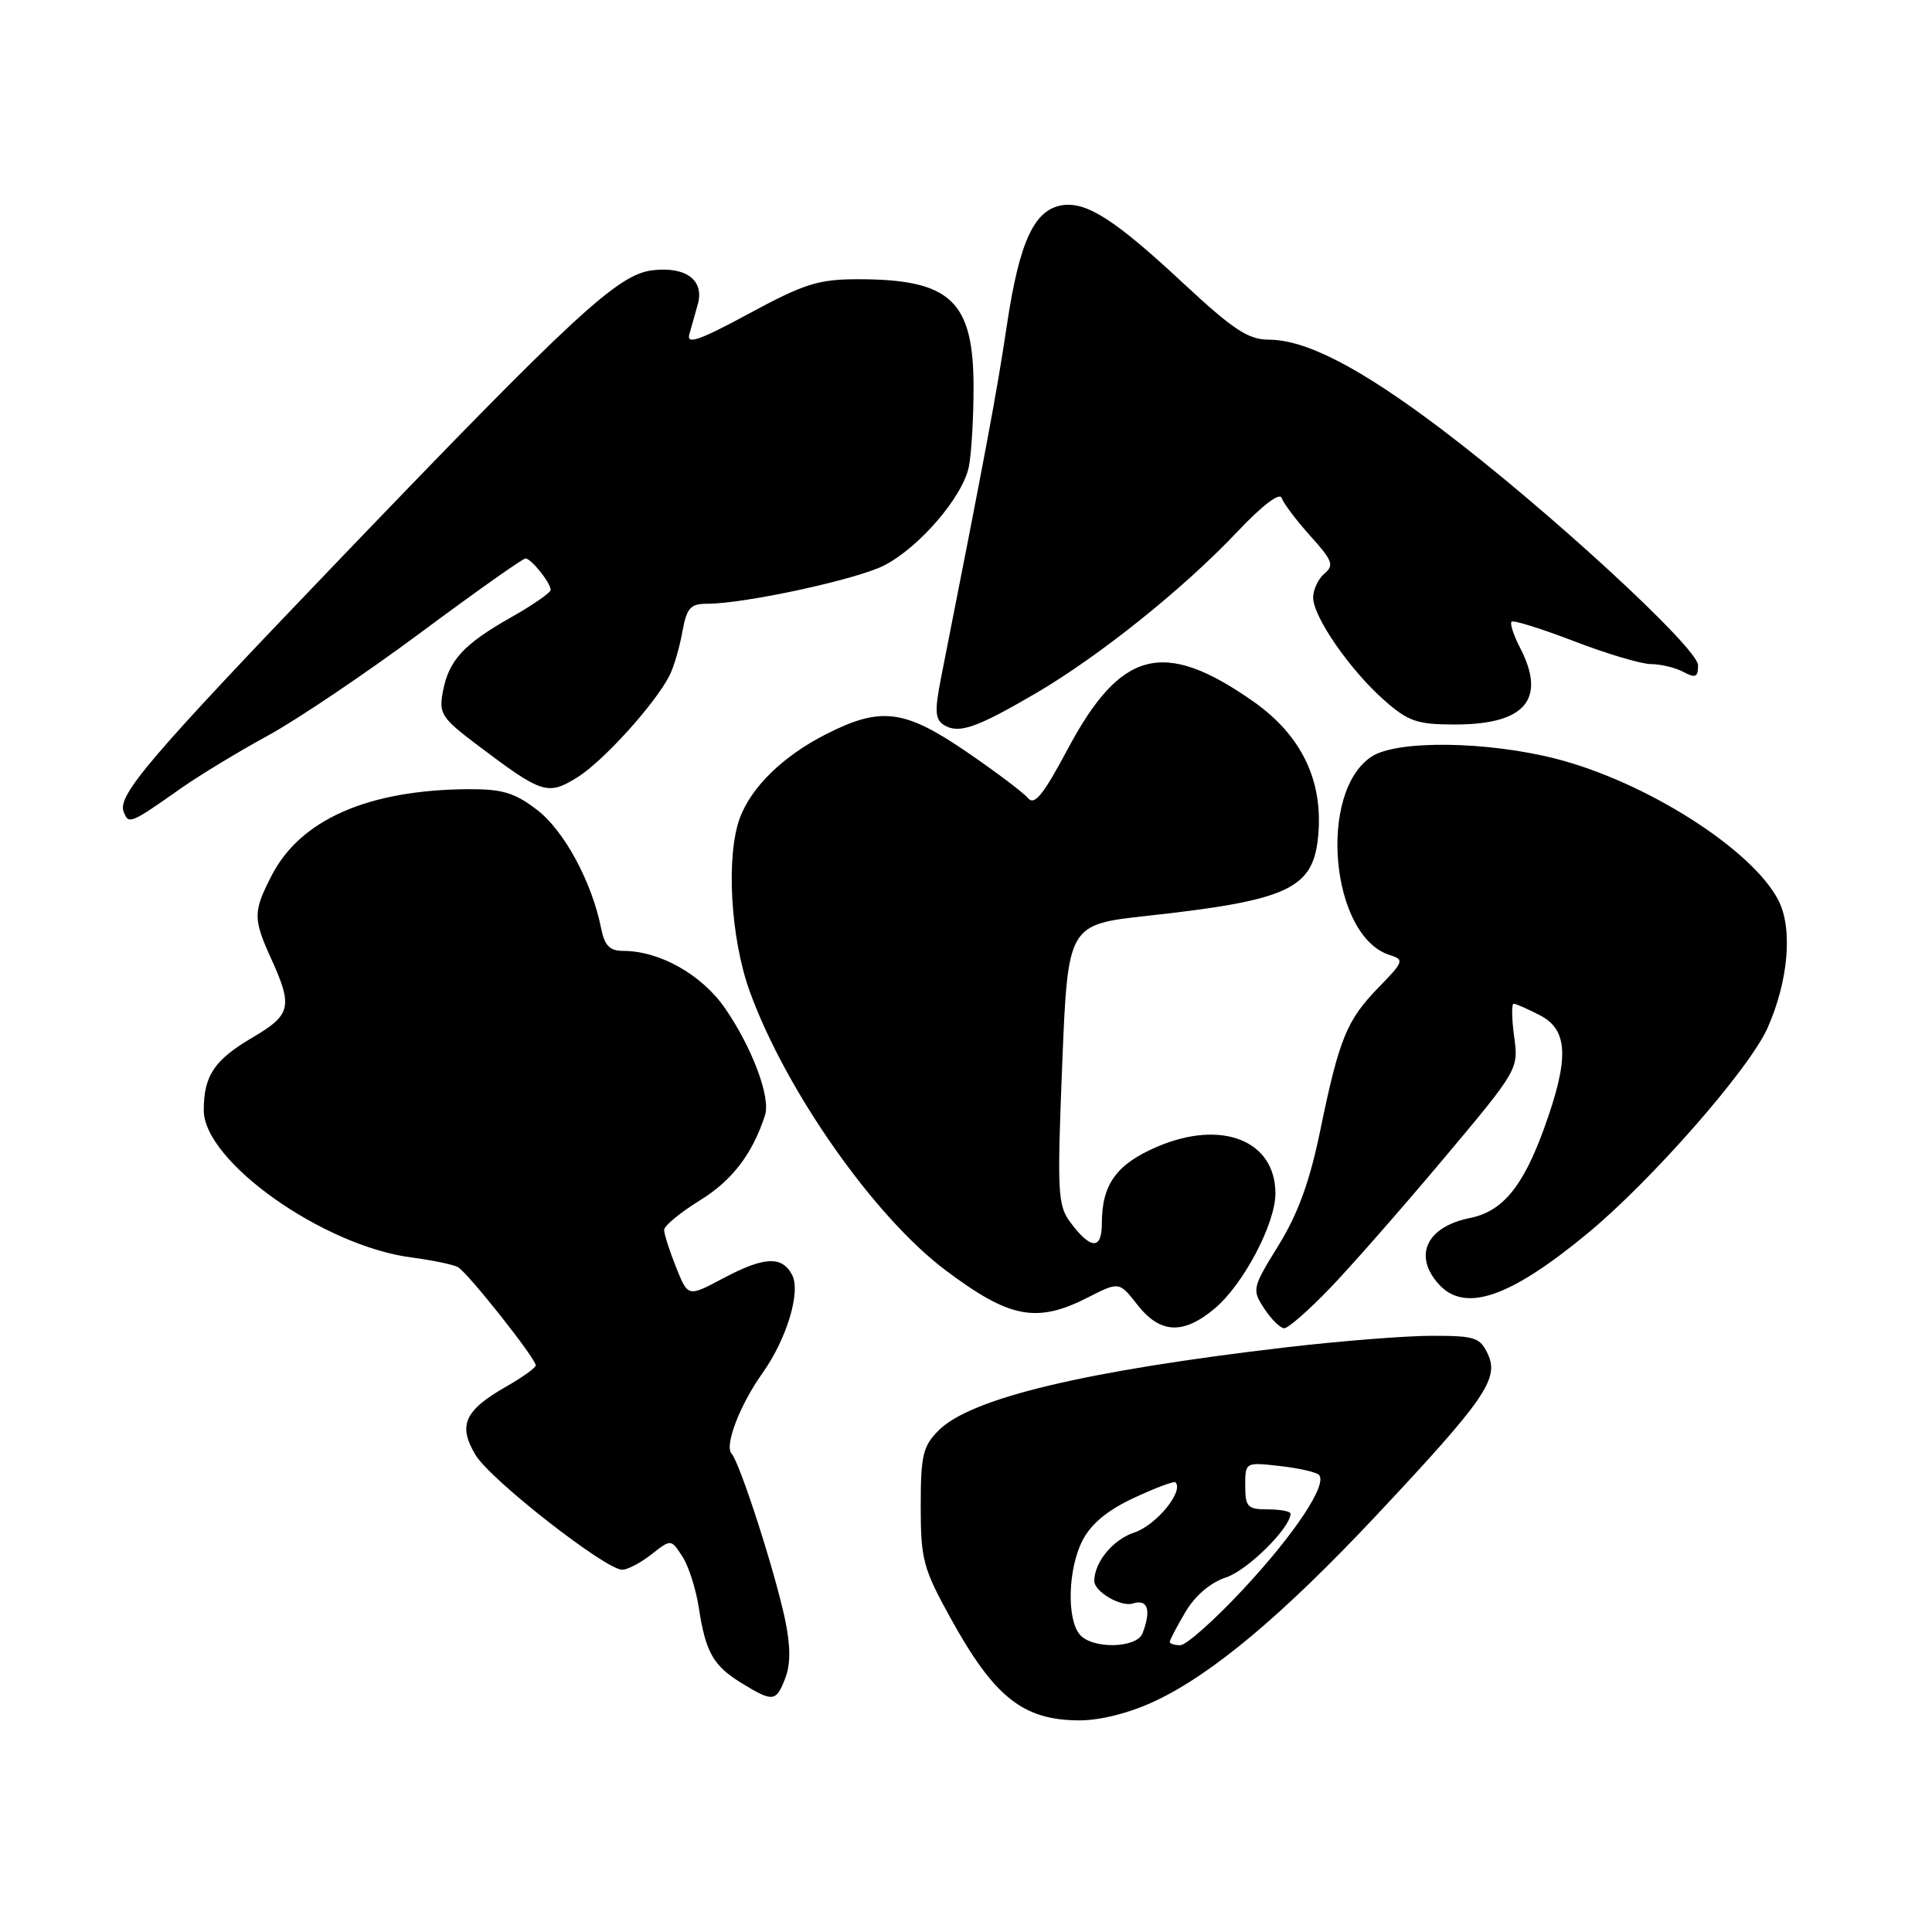 <?xml version="1.0" encoding="UTF-8" standalone="no"?>
<!DOCTYPE svg PUBLIC "-//W3C//DTD SVG 1.1//EN" "http://www.w3.org/Graphics/SVG/1.1/DTD/svg11.dtd" >
<svg xmlns="http://www.w3.org/2000/svg" xmlns:xlink="http://www.w3.org/1999/xlink" version="1.1" viewBox="0 0 256 256">
 <g >
 <path fill="currentColor"
d=" M 152.94 225.45 C 160.55 221.91 169.95 214.03 182.38 200.79 C 196.69 185.54 198.65 182.72 197.18 179.50 C 196.14 177.22 195.49 177.00 189.77 177.00 C 186.31 177.00 177.64 177.68 170.49 178.52 C 143.84 181.63 128.65 185.25 124.38 189.53 C 122.29 191.62 122.00 192.84 122.00 199.58 C 122.00 206.64 122.32 207.83 125.95 214.40 C 131.74 224.90 135.55 227.93 143.00 227.96 C 145.75 227.97 149.61 227.00 152.94 225.45 Z  M 104.07 222.32 C 104.77 220.48 104.75 218.04 104.02 214.57 C 102.68 208.22 98.03 193.80 96.93 192.60 C 95.97 191.55 98.04 186.16 100.99 182.01 C 104.25 177.44 106.15 171.15 104.95 168.91 C 103.59 166.37 101.23 166.50 95.73 169.43 C 91.16 171.86 91.16 171.86 89.58 167.91 C 88.71 165.74 88.00 163.51 88.00 162.97 C 88.00 162.43 90.14 160.66 92.75 159.05 C 97.02 156.42 99.71 152.90 101.37 147.77 C 102.13 145.39 99.69 138.87 96.08 133.61 C 93.01 129.16 87.42 126.00 82.60 126.00 C 80.79 126.00 80.11 125.31 79.65 122.99 C 78.41 116.82 74.74 110.04 71.15 107.30 C 68.18 105.03 66.53 104.54 62.01 104.57 C 48.71 104.67 39.76 108.62 35.96 116.08 C 33.52 120.85 33.52 121.73 35.98 127.14 C 38.81 133.38 38.54 134.49 33.52 137.44 C 28.40 140.44 27.00 142.51 27.00 147.12 C 27.00 153.89 42.82 165.10 54.52 166.62 C 57.26 166.98 60.02 167.55 60.66 167.89 C 61.93 168.56 71.00 180.01 70.99 180.92 C 70.99 181.24 69.20 182.52 67.02 183.76 C 61.53 186.90 60.65 188.89 63.03 192.82 C 65.04 196.12 80.24 208.00 82.45 208.00 C 83.15 208.00 84.90 207.08 86.32 205.96 C 88.91 203.93 88.91 203.93 90.40 206.21 C 91.23 207.47 92.21 210.53 92.59 213.00 C 93.50 218.96 94.51 220.73 98.31 223.05 C 102.44 225.57 102.85 225.52 104.07 222.32 Z  M 160.97 173.37 C 164.76 170.18 169.00 162.14 169.00 158.14 C 169.00 151.10 161.85 148.29 153.30 151.96 C 147.91 154.28 146.00 156.95 146.00 162.13 C 146.00 165.65 144.51 165.58 141.81 161.94 C 140.15 159.70 140.07 157.98 140.75 141.00 C 141.50 122.51 141.50 122.51 152.04 121.35 C 170.65 119.31 173.96 117.78 174.65 110.94 C 175.40 103.50 172.48 97.42 165.99 92.89 C 154.15 84.62 148.49 86.10 141.46 99.29 C 138.23 105.35 137.07 106.78 136.21 105.75 C 135.61 105.03 131.94 102.26 128.06 99.61 C 119.82 93.98 116.70 93.59 109.41 97.31 C 103.79 100.17 99.60 104.24 98.06 108.32 C 96.17 113.33 96.78 124.32 99.36 131.41 C 104.13 144.54 115.82 161.19 125.26 168.29 C 133.78 174.70 137.36 175.39 144.19 171.90 C 148.30 169.81 148.30 169.81 150.72 172.90 C 153.73 176.74 156.80 176.88 160.97 173.37 Z  M 176.17 170.75 C 178.96 167.86 185.73 160.14 191.23 153.60 C 201.18 141.75 201.23 141.67 200.63 137.35 C 200.31 134.96 200.28 133.00 200.57 133.00 C 200.86 133.00 202.43 133.69 204.05 134.53 C 207.82 136.47 207.95 140.28 204.59 149.54 C 201.79 157.26 199.08 160.53 194.78 161.39 C 189.02 162.55 187.22 166.38 190.65 170.17 C 194.10 173.98 200.02 171.96 210.30 163.48 C 218.78 156.49 231.75 141.70 234.19 136.25 C 236.98 130.01 237.58 123.02 235.64 119.28 C 232.17 112.55 218.15 103.63 206.25 100.56 C 197.09 98.20 185.11 98.04 181.75 100.25 C 174.58 104.94 176.31 124.06 184.13 126.54 C 186.10 127.17 186.02 127.40 182.66 130.85 C 178.43 135.21 177.45 137.61 174.93 149.84 C 173.55 156.54 171.99 160.84 169.42 165.00 C 165.92 170.67 165.87 170.88 167.53 173.41 C 168.47 174.83 169.65 176.00 170.17 176.00 C 170.69 176.00 173.39 173.64 176.17 170.75 Z  M 24.00 104.44 C 26.48 102.70 31.65 99.57 35.50 97.47 C 39.35 95.37 48.46 89.23 55.74 83.83 C 63.02 78.42 69.27 74.00 69.63 74.00 C 70.37 74.00 72.92 77.17 72.97 78.15 C 72.99 78.51 70.64 80.15 67.75 81.78 C 61.41 85.37 59.46 87.49 58.68 91.66 C 58.13 94.57 58.51 95.14 63.29 98.75 C 71.86 105.21 72.56 105.43 76.49 103.01 C 79.90 100.90 86.81 93.27 88.72 89.50 C 89.28 88.40 90.04 85.81 90.41 83.75 C 90.99 80.54 91.47 80.00 93.72 80.00 C 98.66 80.00 113.50 76.79 117.14 74.93 C 121.80 72.55 127.59 65.81 128.38 61.83 C 128.72 60.14 129.00 55.42 129.00 51.34 C 129.00 39.84 125.96 37.00 113.68 37.00 C 108.44 37.00 106.58 37.59 99.25 41.55 C 92.68 45.10 90.94 45.71 91.34 44.30 C 91.61 43.31 92.12 41.53 92.45 40.36 C 93.37 37.15 90.93 35.29 86.47 35.81 C 81.89 36.35 76.29 41.51 45.10 74.01 C 19.90 100.28 15.54 105.37 16.38 107.55 C 17.04 109.28 17.22 109.21 24.00 104.44 Z  M 137.24 91.87 C 145.68 86.93 156.85 77.98 163.95 70.46 C 167.27 66.95 169.57 65.20 169.83 65.99 C 170.07 66.70 171.78 68.96 173.63 71.02 C 176.56 74.26 176.81 74.91 175.50 76.00 C 174.68 76.68 174.00 78.12 174.00 79.19 C 174.00 81.74 178.94 88.87 183.48 92.84 C 186.62 95.60 187.79 96.00 192.81 96.00 C 202.10 96.00 204.94 92.66 201.43 85.86 C 200.56 84.18 200.05 82.62 200.29 82.38 C 200.53 82.14 204.26 83.31 208.59 84.97 C 212.92 86.64 217.51 88.00 218.79 88.00 C 220.08 88.00 222.00 88.47 223.07 89.04 C 224.67 89.89 225.00 89.74 225.00 88.15 C 225.00 85.86 204.97 67.43 191.00 56.87 C 180.29 48.77 173.07 45.02 168.16 45.01 C 165.38 45.00 163.43 43.71 156.66 37.41 C 147.79 29.15 144.00 26.71 140.78 27.19 C 137.05 27.75 135.09 31.96 133.43 43.00 C 132.07 52.09 130.69 59.45 124.69 89.83 C 123.83 94.20 123.90 95.32 125.07 96.06 C 127.02 97.28 129.35 96.48 137.24 91.87 Z  M 143.06 216.57 C 141.32 214.47 141.52 207.82 143.45 204.10 C 144.59 201.89 146.78 200.09 150.27 198.47 C 153.10 197.15 155.56 196.23 155.75 196.41 C 156.91 197.58 153.20 202.11 150.29 203.07 C 147.47 204.00 145.00 207.00 145.00 209.49 C 145.00 210.91 148.53 212.97 150.11 212.47 C 152.09 211.84 152.58 213.34 151.39 216.42 C 150.62 218.43 144.69 218.54 143.06 216.57 Z  M 155.00 217.56 C 155.00 217.31 155.93 215.54 157.07 213.61 C 158.36 211.42 160.38 209.70 162.49 209.00 C 165.31 208.07 171.00 202.44 171.00 200.57 C 171.00 200.26 169.65 200.00 168.00 200.00 C 165.31 200.00 165.00 199.68 165.00 196.87 C 165.00 193.75 165.01 193.74 169.55 194.25 C 172.05 194.53 174.39 195.06 174.76 195.42 C 175.96 196.63 171.58 203.25 164.66 210.66 C 160.89 214.70 157.17 218.00 156.40 218.00 C 155.63 218.00 155.00 217.80 155.00 217.56 Z "/>
</g>
</svg>